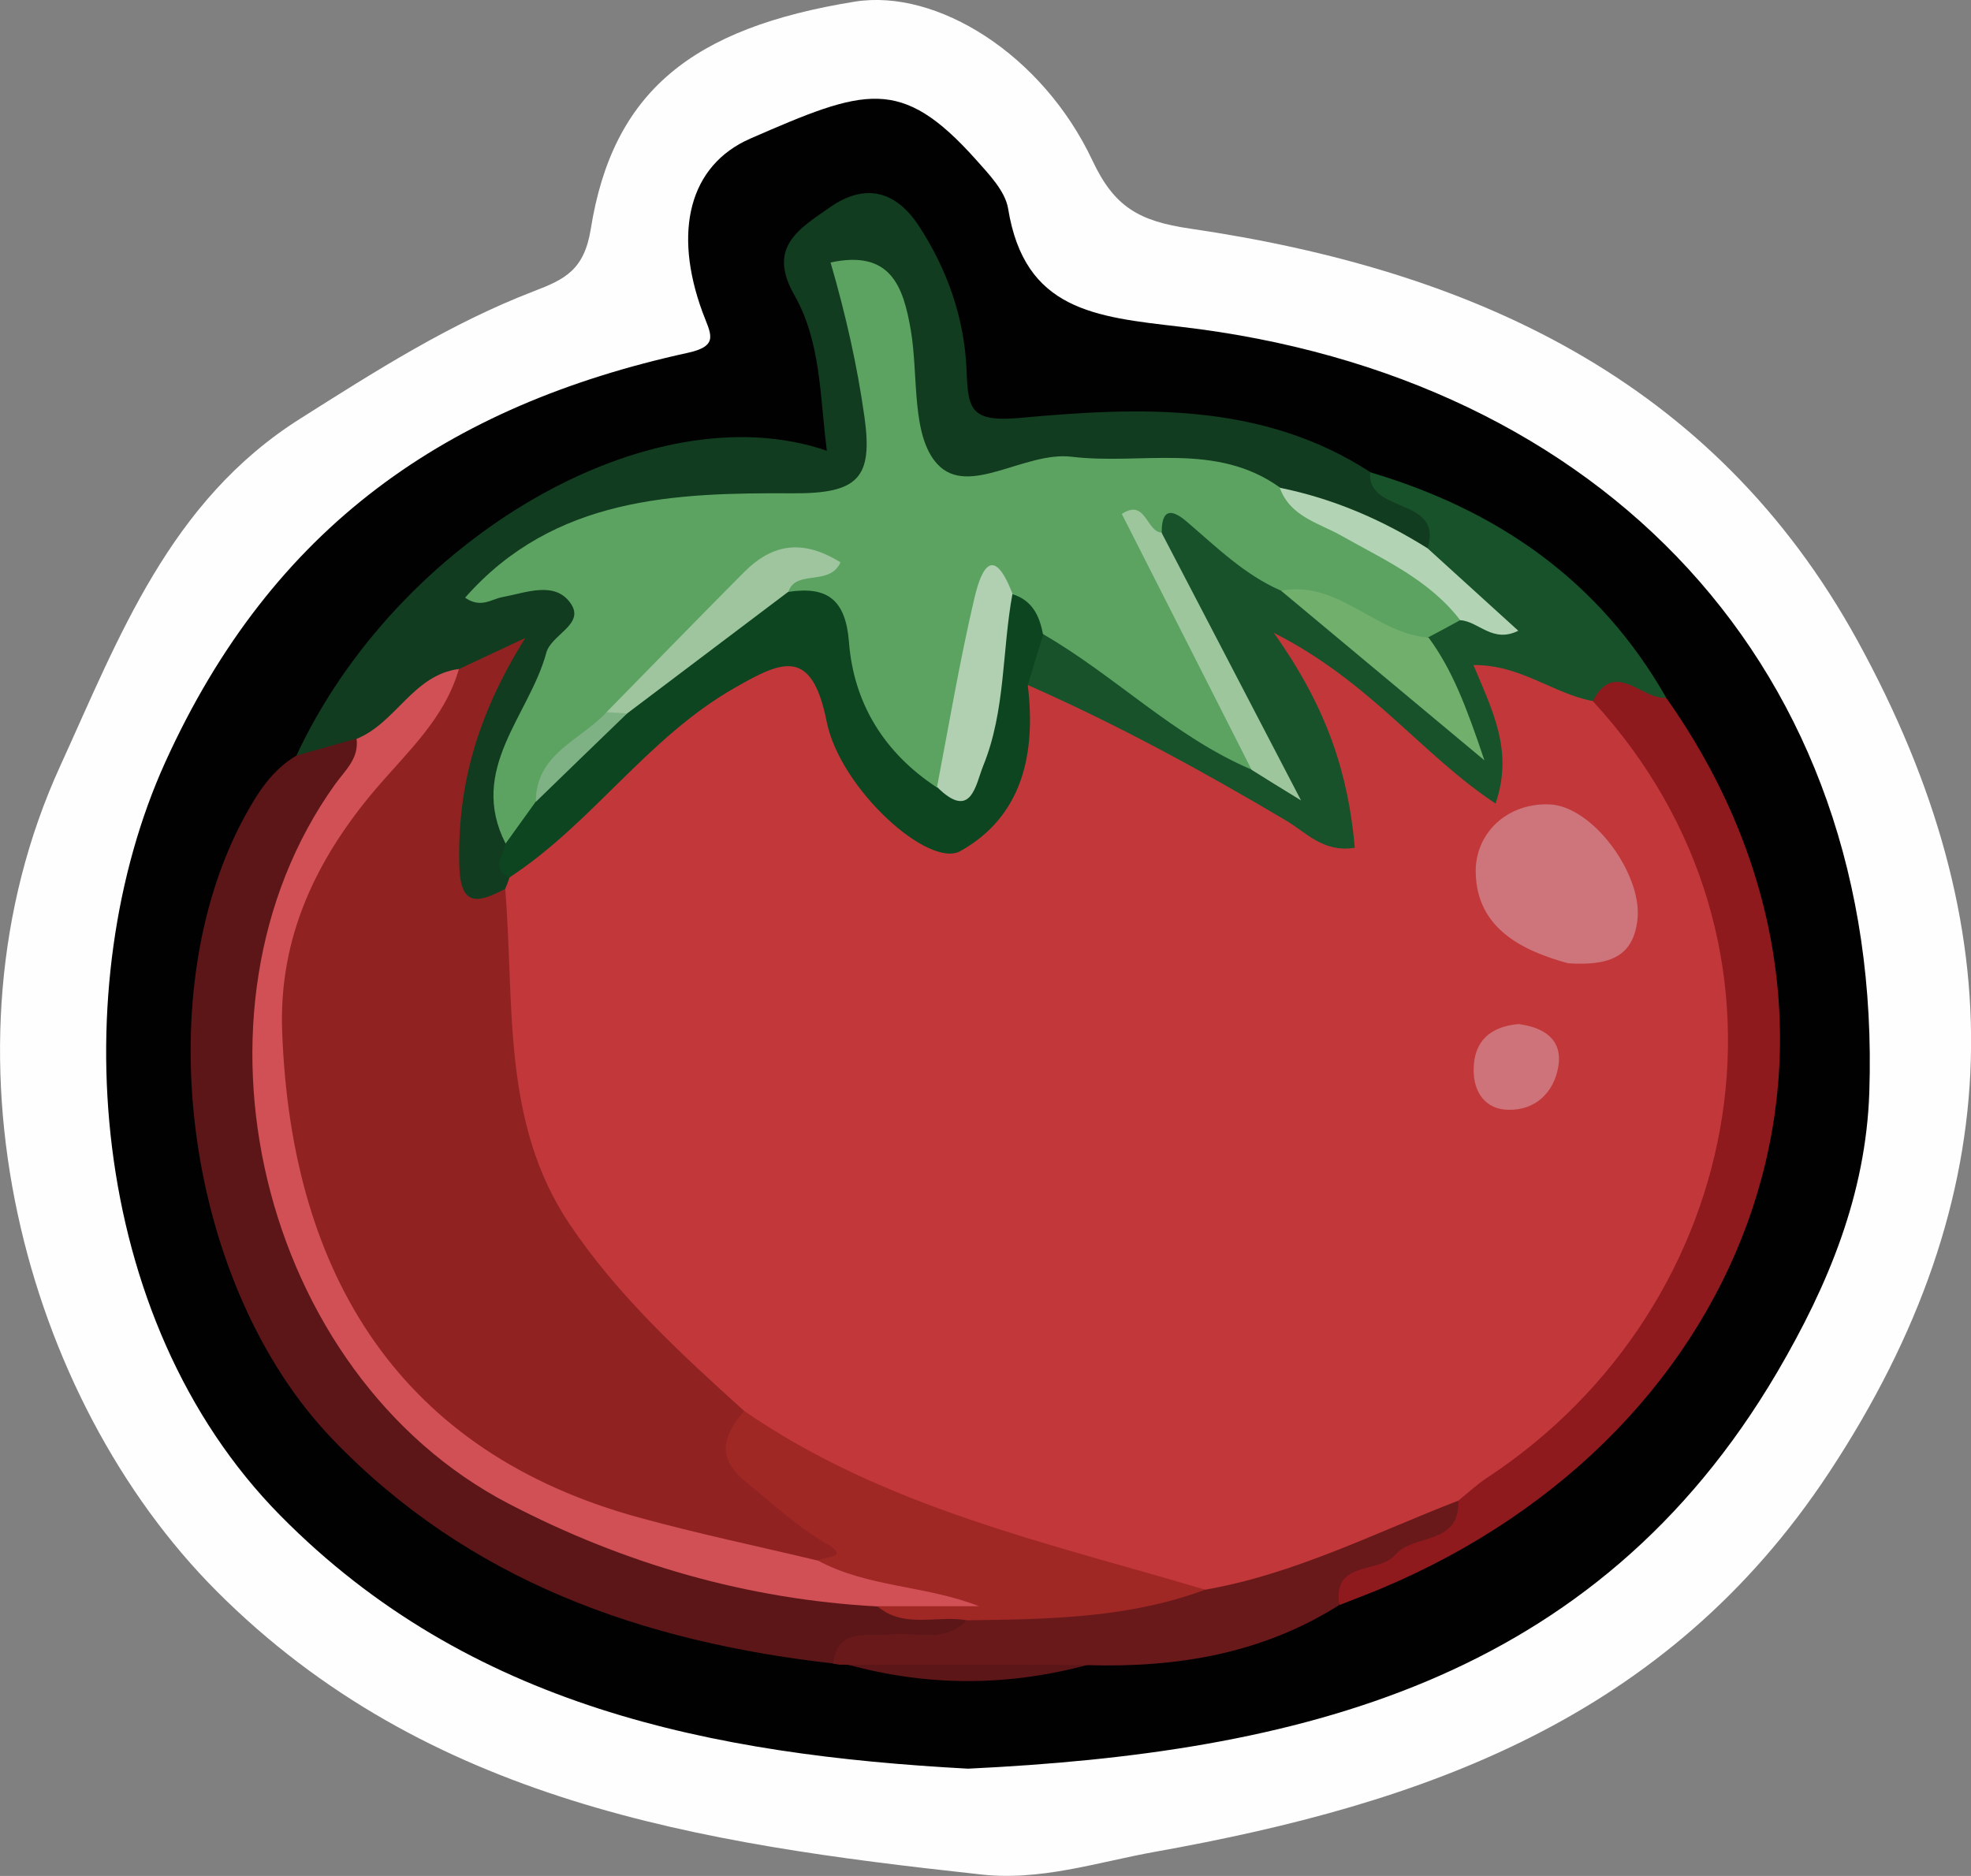 <?xml version="1.0" encoding="utf-8"?>
<!-- Generator: Adobe Illustrator 23.0.2, SVG Export Plug-In . SVG Version: 6.00 Build 0)  -->
<svg version="1.1" id="Camada_1" xmlns="http://www.w3.org/2000/svg" xmlns:xlink="http://www.w3.org/1999/xlink" x="0px" y="0px"
	 viewBox="0 0 95.35 90.77" style="enable-background:new 0 0 95.35 90.77;" xml:space="preserve">
<rect x="0" y="0" width="95.35" height="90.77" fill="#808080" stroke="none"/>
<style type="text/css">
	.st0{fill:#FEFEFE;}
	.st1{fill:#010102;}
	.st2{fill:#113C1F;}
	.st3{fill:#5D1617;}
	.st4{fill:#17522A;}
	.st5{fill:#8E1A1E;}
	.st6{fill:#6A191B;}
	.st7{fill:#C2373A;}
	.st8{fill:#902321;}
	.st9{fill:#5CA362;}
	.st10{fill:#D15055;}
	.st11{fill:#0C4520;}
	.st12{fill:#B2D4B4;}
	.st13{fill:#9F2724;}
	.st14{fill:#71AF6D;}
	.st15{fill:#9DC69D;}
	.st16{fill:#CE757B;}
	.st17{fill:#CD7379;}
	.st18{fill:#B0D0B1;}
	.st19{fill:#9EC59E;}
	.st20{fill:#7EB184;}
</style>
<g>
	<path class="st0" d="M47.29,90.68c-13.4-1.46-26.63-3.48-36.82-13.7C1.21,67.69-3.4,50.89,2.91,37.07
		c2.85-6.24,5.29-12.82,11.61-16.81c3.65-2.31,7.27-4.62,11.31-6.17c1.51-0.58,2.43-1.03,2.75-3.01c1.06-6.64,4.89-9.73,12.77-11
		c3.97-0.64,9.08,2.55,11.5,7.69c1.05,2.24,2.25,2.93,4.71,3.29c13.58,1.99,25.34,7.26,32.31,19.96
		c7.61,13.89,7.44,26.83-1.38,40.22c-7.89,11.97-19.65,16.04-32.6,18.36C53.08,90.1,50.27,91.06,47.29,90.68z"/>
	<path class="st1" d="M46.83,85.58c-12.41-0.67-24.14-3-33.26-12.24C4.12,63.77,3.15,47.57,7.99,36.89
		c5.19-11.45,13.69-17.28,25.29-19.82c1.56-0.34,1.08-0.94,0.7-1.98C32.56,11.21,33.33,8,36.31,6.7c5.53-2.41,7.26-3.05,10.9,1.02
		c0.63,0.71,1.42,1.52,1.56,2.38c0.8,4.92,4.2,5.23,8.33,5.71c20.43,2.37,34.02,16.55,33.33,37.06c-0.17,4.92-1.97,9.28-4.44,13.5
		C77.13,81.47,62.64,84.82,46.83,85.58z"/>
	<path class="st2" d="M14.34,36.56C19.23,26.05,31.47,18.88,40,21.81c-0.34-2.64-0.28-5.26-1.57-7.53
		c-1.33-2.32,0.23-3.21,1.72-4.25c1.73-1.21,3.2-0.76,4.28,0.87c1.39,2.11,2.23,4.5,2.33,7.02c0.07,1.87,0.17,2.52,2.59,2.3
		c5.79-0.53,11.7-0.78,16.95,2.63c0.57,1.03,1.85,0.93,2.6,1.63c0.88,0.81,2,1.76-0.15,2.45c-2.54-0.6-4.79-1.99-7.29-2.71
		c-4.17-1.63-8.47-1.18-12.74-0.74c-4.06,0.41-4.57,0.11-5.07-3.89c-0.13-1.07-0.29-2.13-0.59-3.17c-0.2-0.69-0.38-1.39-1.39-2.45
		c0.54,2.69,1.05,4.81,1.05,6.99c0,2.61-0.79,3.73-3.75,3.8c-4.84,0.11-9.81,0.29-14.09,3.13c3.97,0.36,4.18,0.77,2.49,4.24
		c-1.25,2.56-2.73,5.07-2.52,8.09c0.1,0.84-0.01,1.68-0.01,2.53c-0.07,0.34-0.23,0.63-0.45,0.89c-2.3,1.37-2.68-0.28-2.86-1.92
		c-0.31-2.88,0.33-5.63,1.48-8.27c0.19-0.44,0.06,0.14,0.08-0.33c0.01-0.19-0.38-0.22-0.63-0.07c-1.98,0.73-3.16,2.68-5.15,3.35
		C16.31,36.68,15.35,37.19,14.34,36.56z"/>
	<path class="st3" d="M14.34,36.56c0.97-0.27,1.93-0.55,2.9-0.82c1.05,1.47-0.16,2.42-0.82,3.49c-6.9,11.23-2.45,27.02,9.29,32.98
		C31,74.89,36.66,76.3,42.52,77c1.4,0.59,3.13,0.13,4.35,1.3c-0.16,1.89-1.71,1.48-2.86,1.72c-1.22,0.25-2.55-0.36-3.7,0.47
		c-9.24-1.05-17.64-3.99-24.24-10.87c-7.06-7.36-8.99-21.34-4.24-30.1C12.47,38.35,13.16,37.26,14.34,36.56z"/>
	<path class="st4" d="M69.06,26.53c0.78-2.51-2.93-1.63-2.78-3.68c6.15,1.82,11.09,5.23,14.32,10.9c-1.18,0.92-2.58,0.03-3.82,0.5
		c-1.32,0.19-2.46-0.64-3.73-0.71c-0.14,0.43,0.07,0.74,0.14,1.07c0.3,1.52,0.88,3.31-0.76,4.23c-1.56,0.87-2.61-0.69-3.6-1.65
		c-1.44-1.4-3.03-2.61-4.54-3.92c0.07,0.16,0.23,0.33,0.32,0.57c0.96,2.43,2.72,5.55,0.85,7.35c-1.94,1.87-4.26-1.06-6.12-2.23
		c-3.21-2.03-7.23-2.7-9.8-5.79c-0.34-0.95,0.01-1.71,0.65-2.39c1.75-0.58,2.89,0.66,4.12,1.48c2.06,1.37,3.95,2.98,6.11,4.13
		c-1.17-3.77-4.03-6.73-4.84-10.63c0.22-1.86,1.25-1.75,2.42-0.9c1.42,1.03,2.8,2.12,4.28,3.06c2.69,2,5.43,3.96,7.68,6.7
		c-0.18-1.47-1.37-2.5-1.21-3.92c0.22-0.75,0.79-1.06,1.48-1.19c0.08-0.29,1.07,0.34,0.53-0.35C70.12,28.31,68.73,28.02,69.06,26.53
		z"/>
	<path class="st5" d="M77.05,33.92c1.09-2.05,2.37-0.04,3.55-0.16C91.95,49.8,85,69.25,66.78,76.88c-0.65,0.27-1.32,0.52-1.98,0.78
		c-0.67-1.4-0.67-1.39,0.81-2.4c1.64-1.11,3.87-1.38,4.83-3.44c3.71-3.19,7.43-6.29,9.66-10.89c3.98-8.2,3.1-15.96-1.39-23.58
		C78.08,36.25,76.81,35.45,77.05,33.92z"/>
	<path class="st6" d="M70.55,72.61c0.09,2.18-2.17,1.59-3.05,2.62c-0.8,0.94-3.05,0.25-2.71,2.43c-3.73,2.36-7.86,3.04-12.19,2.91
		c-3.87,0.48-7.74,0.55-11.62-0.02l-0.34,0c0,0-0.34-0.05-0.34-0.05c0.25-1.78,1.65-1.29,2.76-1.42c1.25-0.14,2.64,0.46,3.7-0.68
		c2.1-1.75,4.79-0.77,7.12-1.53c1.22-0.4,2.6-0.05,3.8-0.66c3.43-1.16,7.03-1.83,10.24-3.63C68.73,72.14,69.69,71.84,70.55,72.61z"
		/>
	<path class="st3" d="M41,80.54c3.87,0.01,7.74,0.01,11.61,0.02C48.74,81.6,44.87,81.61,41,80.54z"/>
	<path class="st7" d="M70.55,72.61c-4.04,1.56-7.93,3.56-12.25,4.31c-8.35-0.56-15.92-3.28-22.7-8.19
		c-3.19-2.19-5.86-4.91-8.09-8.06c-3.84-5.39-4.57-11.34-3.07-17.66c0.08-0.18,0.15-0.37,0.21-0.56c3.27-4.13,6.81-7.95,11.54-10.46
		c2.18-1.16,3.65-0.55,4.35,1.88c0.51,1.75,1.32,3.35,2.67,4.61c2.44,2.27,4.21,1.83,5.32-1.31c0.47-1.32-0.08-2.94,1.2-4.02
		c4.31,1.9,8.43,4.15,12.48,6.55c0.97,0.57,1.8,1.57,3.33,1.32c-0.31-3.49-1.28-6.7-3.92-10.4c4.67,2.36,7.17,5.91,10.73,8.26
		c0.87-2.55-0.14-4.47-1.07-6.7c2.26-0.03,3.87,1.39,5.77,1.74c10.86,11.77,7.55,29.26-5.12,37.59
		C71.44,71.83,71.01,72.24,70.55,72.61z"/>
	<path class="st8" d="M24.44,43.01c0.46,5.51-0.2,11.27,3.1,16.2c2.32,3.46,5.38,6.28,8.46,9.06c0,2.79,2.07,4.03,3.95,5.49
		c2.09,1.61,0.93,2.22-0.91,2.5c-7.48-1.38-14.81-3.09-20.11-9.2c-6.19-7.15-9.22-20.93-1.22-29.56c1.54-1.66,2.87-3.52,4.48-5.12
		c0.82-0.39,1.65-0.77,3.22-1.51c-2.39,3.83-3.29,7.28-3.19,11.03C22.28,43.96,23.18,43.66,24.44,43.01z"/>
	<path class="st9" d="M61.97,28.58c-1.77-0.77-3.12-2.11-4.56-3.34c-0.78-0.67-1.22-0.57-1.21,0.53c0.36,3.12,2.06,5.67,3.53,8.31
		c0.55,0.98,1.61,1.83,0.82,3.16c-3.74-1.59-6.6-4.54-10.08-6.55c-0.78-0.23-1.17-1.05-1.93-1.29c-1.63,1.42-1.35,3.41-1.59,5.22
		c-0.19,1.41-0.08,2.92-1.7,3.65c-3.12-0.61-3.92-3.25-4.77-5.7c-0.48-1.38-0.75-2.77-2.16-3.53c-0.84-0.7,0.23-1.16,0.25-2.05
		c-3.46,2.09-5.72,5.19-8.48,7.72c-1.28,1.38-2.97,2.41-3.72,4.25c-0.36,0.91-0.79,1.73-1.91,1.86c-1.84-3.61,1.15-6.2,1.97-9.24
		c0.24-0.87,1.85-1.36,1.2-2.35c-0.76-1.15-2.17-0.55-3.32-0.34c-0.54,0.1-1.05,0.56-1.81,0.03c4.31-4.9,10.19-5.08,15.84-5.05
		c3.19,0.02,3.89-0.75,3.48-3.69c-0.35-2.49-0.9-4.93-1.64-7.48c2.93-0.63,3.52,1.19,3.88,3.27c0.38,2.22,0.01,5.11,1.29,6.49
		c1.5,1.62,4.21-0.63,6.49-0.36c3.38,0.41,6.97-0.74,10.08,1.49c1.73,1.47,4.13,1.73,5.86,3.16c1.11,0.92,2.85,1.35,2.87,3.25
		c-0.51,0.28-1.02,0.56-1.54,0.83C66.1,32.08,64.49,28.89,61.97,28.58z"/>
	<path class="st10" d="M22.2,32.37c-0.68,2.38-2.47,3.99-4,5.78c-2.89,3.39-4.72,7.19-4.55,11.75c0.43,11.94,5.83,20.39,17.23,23.52
		c2.87,0.79,5.79,1.4,8.68,2.09c2.9,0.48,6.19-0.73,9.09,2.08c-2.38,0.6-4.28,0.57-6.2,0.14c-6.31-0.34-12.25-2.06-17.84-4.97
		c-12.04-6.27-16.27-23.82-8.4-34.81c0.48-0.67,1.16-1.24,1.04-2.2C19.15,34.99,19.98,32.66,22.2,32.37z"/>
	<path class="st11" d="M24.45,40.83c0.49-0.68,0.98-1.36,1.46-2.03c1.06-1.88,2.9-3.04,4.26-4.64c2.68-1.8,4.22-5.26,7.96-5.52
		c1.89-0.29,2.78,0.37,2.94,2.43c0.23,2.97,1.71,5.36,4.25,7.03c1.91-0.43,1.51-2.16,1.83-3.42c0.51-2.01,0.25-4.25,1.83-5.93
		c0.97,0.3,1.32,1.07,1.48,1.97c-0.25,0.81-0.5,1.63-0.74,2.44c0.4,3.28-0.24,6.33-3.26,8.02c-1.53,0.86-5.82-3.01-6.47-6.27
		c-0.72-3.61-2.16-2.94-4.46-1.62c-4.21,2.4-6.89,6.56-10.89,9.17C23.7,42.01,24.38,41.38,24.45,40.83z"/>
	<path class="st12" d="M70.64,30.01c-1.49-1.95-3.68-2.92-5.73-4.08c-1.11-0.63-2.49-0.92-3-2.33c2.57,0.52,4.94,1.54,7.15,2.93
		c1.43,1.3,2.86,2.6,4.39,3.99C72.2,31.14,71.53,30.06,70.64,30.01z"/>
	<path class="st13" d="M42.44,77.72c1.64,0,3.28,0,4.92,0c-2.59-1.02-5.38-0.9-7.81-2.22c0.38-0.17,1.6-0.13,0.43-0.81
		c-1.44-0.83-2.6-1.93-3.86-2.95C34.6,70.5,35,69.46,36,68.27c6.75,4.66,14.64,6.37,22.3,8.65c-3.73,1.39-7.63,1.43-11.53,1.48
		C45.33,78.14,43.75,78.83,42.44,77.72z"/>
	<path class="st14" d="M61.97,28.58c2.78-0.52,4.58,2.09,7.14,2.27c1.14,1.55,1.82,3.32,2.7,5.94
		C68.15,33.74,65.06,31.16,61.97,28.58z"/>
	<path class="st15" d="M60.55,37.25c-2.08-4.11-4.17-8.22-6.28-12.38c1.15-0.77,1.18,0.85,1.92,0.9c2.13,4.09,4.26,8.17,6.75,12.96
		C61.75,38,61.15,37.63,60.55,37.25z"/>
	<path class="st16" d="M75.86,46.61c-2.1-0.58-4.44-1.62-4.47-4.43c-0.02-1.82,1.46-3.32,3.54-3.26c2.1,0.06,4.49,3.34,4.29,5.51
		C79.04,46.34,77.81,46.73,75.86,46.61z"/>
	<path class="st17" d="M73.46,49.55c1.23,0.16,2.13,0.74,1.93,2.03c-0.2,1.26-1.09,2.15-2.43,2.12c-1.09-0.02-1.67-0.84-1.67-1.91
		C71.28,50.38,72.1,49.67,73.46,49.55z"/>
	<path class="st18" d="M48.98,28.73c-0.51,2.76-0.33,5.65-1.41,8.31c-0.38,0.94-0.58,2.69-2.24,1.04c0.58-3.02,1.09-6.06,1.79-9.06
		C47.36,27.98,47.93,26,48.98,28.73z"/>
	<path class="st19" d="M38.14,28.63c-2.6,1.96-5.2,3.93-7.8,5.89c-0.35,0.29-0.69,0.27-1-0.06c2.22-2.26,4.43-4.54,6.67-6.79
		c1.3-1.3,2.76-1.64,4.65-0.46C40.14,28.38,38.5,27.54,38.14,28.63z"/>
	<path class="st20" d="M29.34,34.46c0.33,0.02,0.67,0.04,1,0.06c-1.47,1.42-2.95,2.85-4.42,4.28C25.92,36.45,28.1,35.82,29.34,34.46
		z"/>
</g>
</svg>
